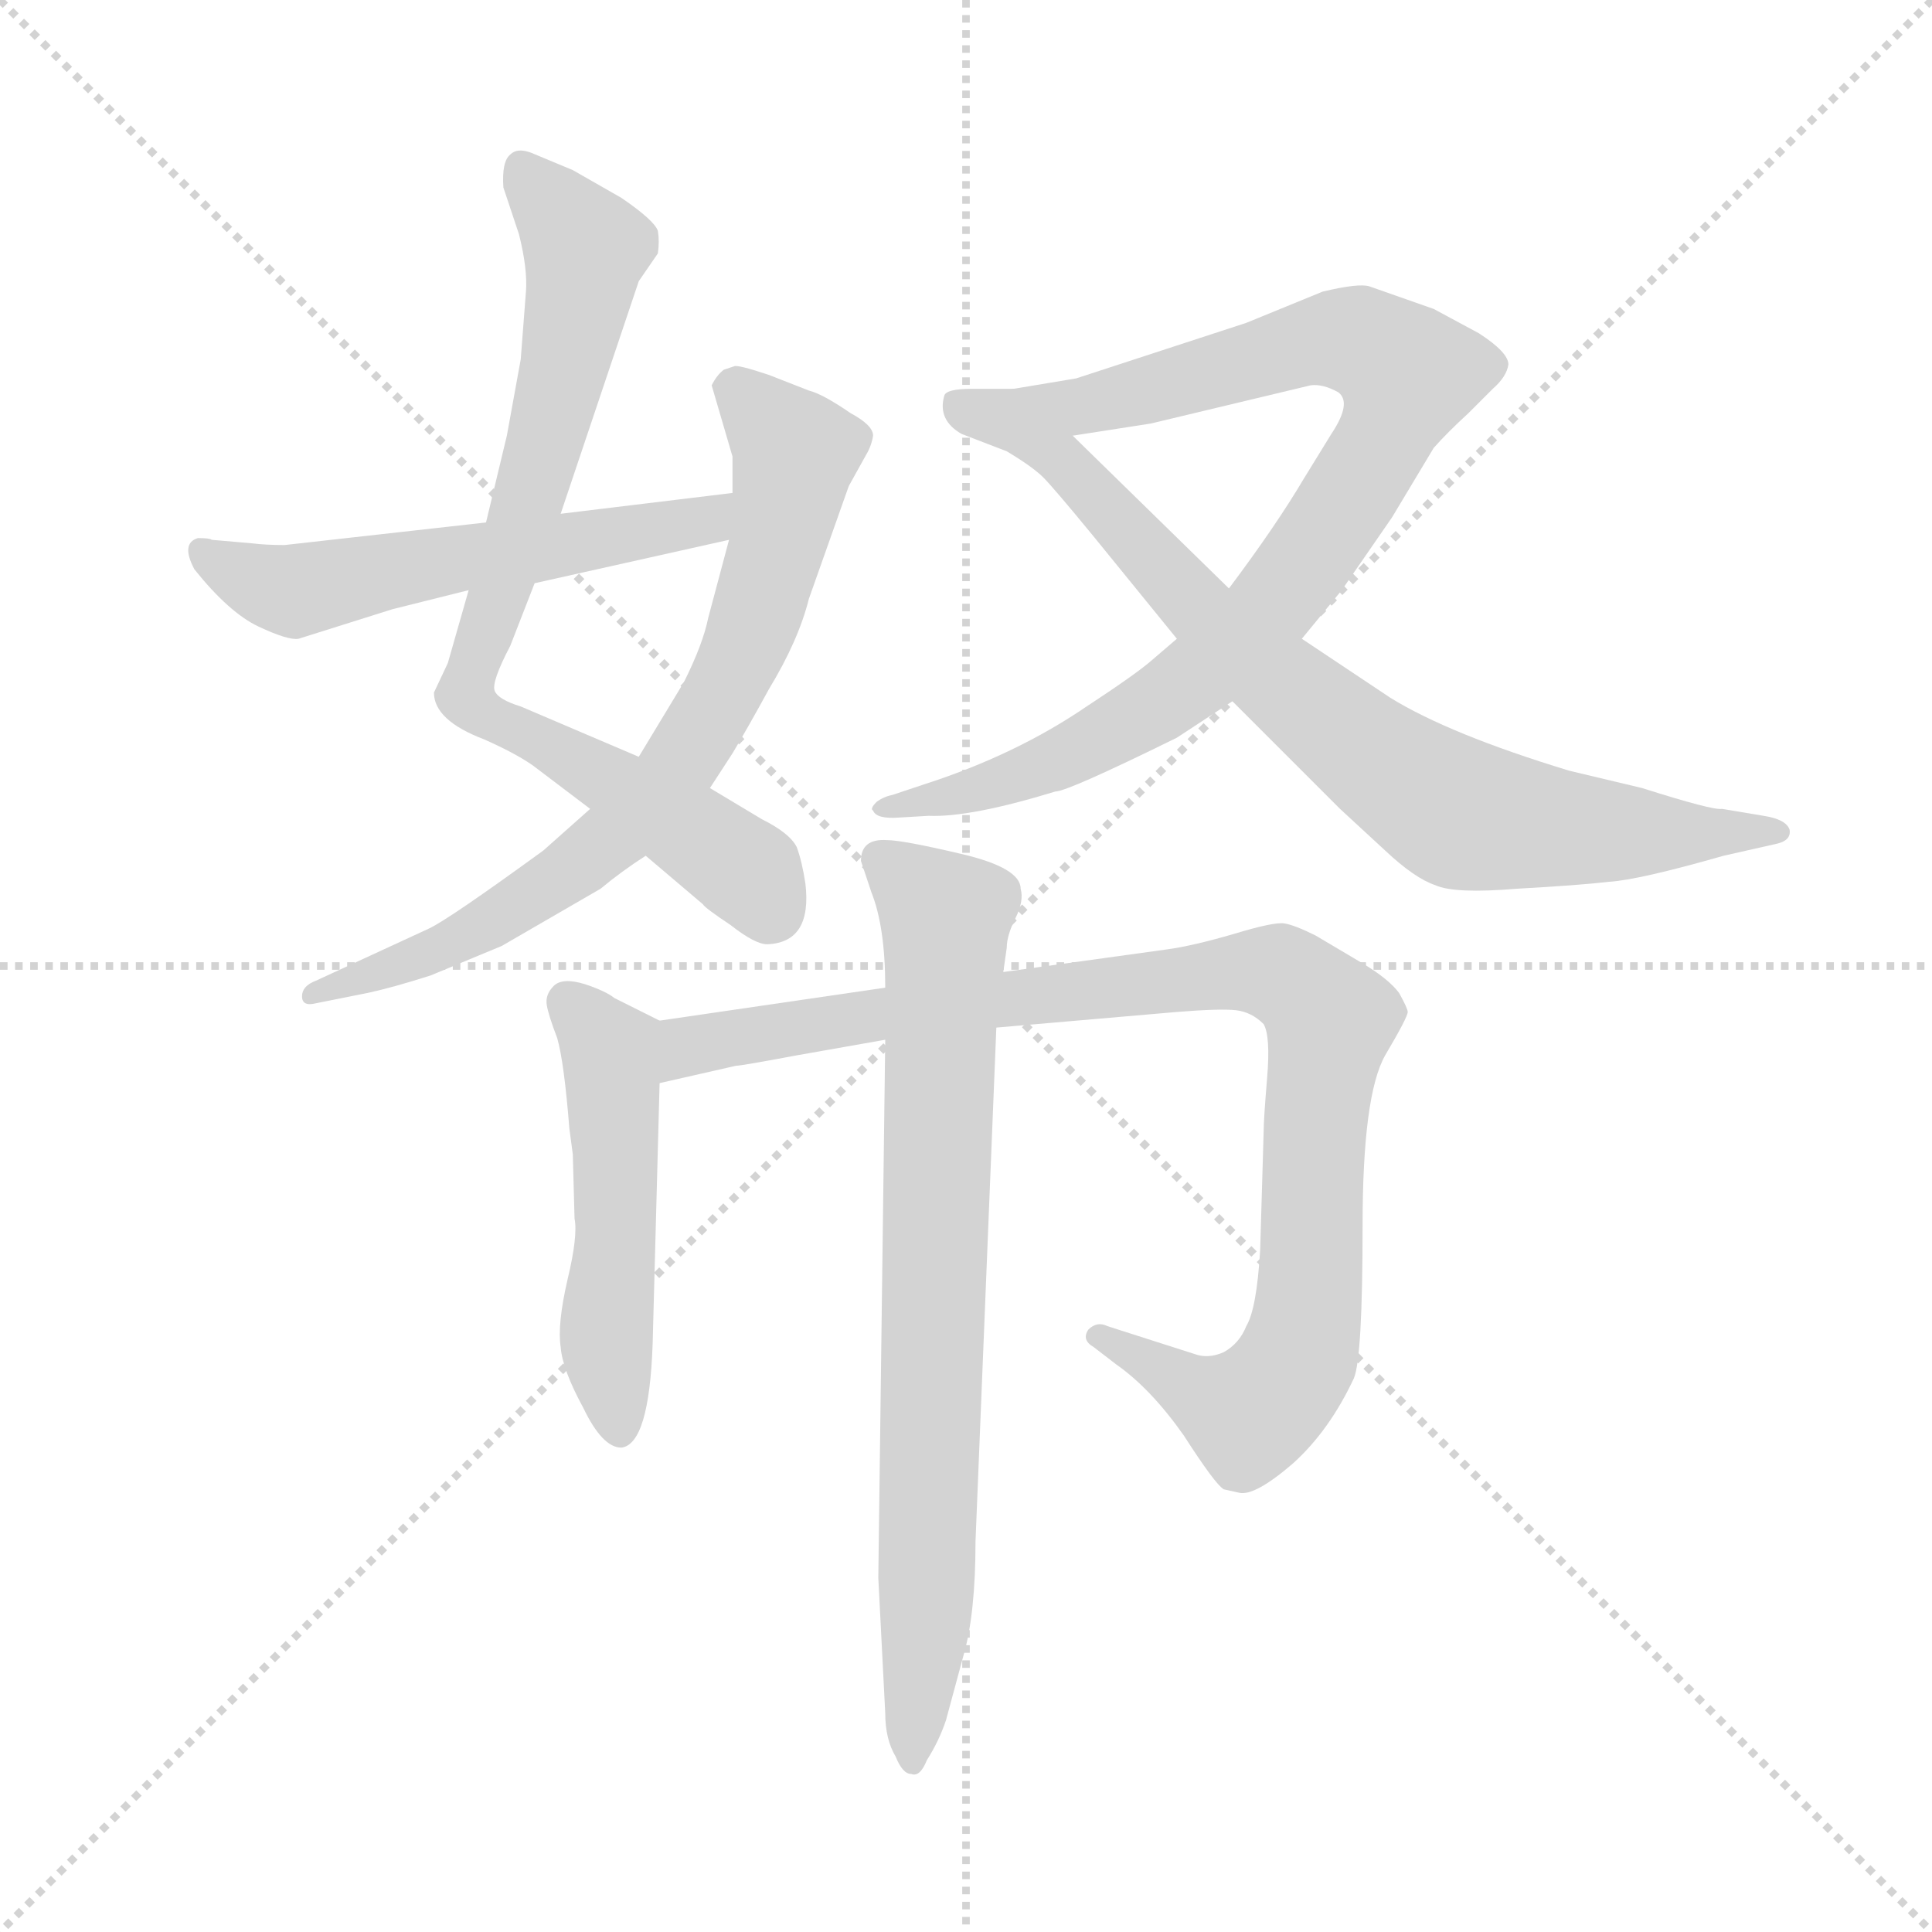 <svg version="1.1" viewBox="0 0 1024 1024" xmlns="http://www.w3.org/2000/svg">
  <g stroke="lightgray" stroke-dasharray="1,1" stroke-width="1" transform="scale(4, 4)">
    <line x1="0" y1="0" x2="256" y2="256"></line>
    <line x1="256" y1="0" x2="0" y2="256"></line>
    <line x1="128" y1="0" x2="128" y2="256"></line>
    <line x1="0" y1="128" x2="256" y2="128"></line>
  </g>
  <g transform="scale(0.92, -0.92) translate(60, -850)">
    <style type="text/css">
      
        @keyframes keyframes0 {
          from {
            stroke: blue;
            stroke-dashoffset: 798;
            stroke-width: 128;
          }
          72% {
            animation-timing-function: step-end;
            stroke: blue;
            stroke-dashoffset: 0;
            stroke-width: 128;
          }
          to {
            stroke: black;
            stroke-width: 1024;
          }
        }
        #make-me-a-hanzi-animation-0 {
          animation: keyframes0 0.899s both;
          animation-delay: 0s;
          animation-timing-function: linear;
        }
      
        @keyframes keyframes1 {
          from {
            stroke: blue;
            stroke-dashoffset: 751;
            stroke-width: 128;
          }
          71% {
            animation-timing-function: step-end;
            stroke: blue;
            stroke-dashoffset: 0;
            stroke-width: 128;
          }
          to {
            stroke: black;
            stroke-width: 1024;
          }
        }
        #make-me-a-hanzi-animation-1 {
          animation: keyframes1 0.861s both;
          animation-delay: 0.899s;
          animation-timing-function: linear;
        }
      
        @keyframes keyframes2 {
          from {
            stroke: blue;
            stroke-dashoffset: 567;
            stroke-width: 128;
          }
          65% {
            animation-timing-function: step-end;
            stroke: blue;
            stroke-dashoffset: 0;
            stroke-width: 128;
          }
          to {
            stroke: black;
            stroke-width: 1024;
          }
        }
        #make-me-a-hanzi-animation-2 {
          animation: keyframes2 0.711s both;
          animation-delay: 1.761s;
          animation-timing-function: linear;
        }
      
        @keyframes keyframes3 {
          from {
            stroke: blue;
            stroke-dashoffset: 898;
            stroke-width: 128;
          }
          75% {
            animation-timing-function: step-end;
            stroke: blue;
            stroke-dashoffset: 0;
            stroke-width: 128;
          }
          to {
            stroke: black;
            stroke-width: 1024;
          }
        }
        #make-me-a-hanzi-animation-3 {
          animation: keyframes3 0.981s both;
          animation-delay: 2.472s;
          animation-timing-function: linear;
        }
      
        @keyframes keyframes4 {
          from {
            stroke: blue;
            stroke-dashoffset: 818;
            stroke-width: 128;
          }
          73% {
            animation-timing-function: step-end;
            stroke: blue;
            stroke-dashoffset: 0;
            stroke-width: 128;
          }
          to {
            stroke: black;
            stroke-width: 1024;
          }
        }
        #make-me-a-hanzi-animation-4 {
          animation: keyframes4 0.916s both;
          animation-delay: 3.453s;
          animation-timing-function: linear;
        }
      
        @keyframes keyframes5 {
          from {
            stroke: blue;
            stroke-dashoffset: 513;
            stroke-width: 128;
          }
          63% {
            animation-timing-function: step-end;
            stroke: blue;
            stroke-dashoffset: 0;
            stroke-width: 128;
          }
          to {
            stroke: black;
            stroke-width: 1024;
          }
        }
        #make-me-a-hanzi-animation-5 {
          animation: keyframes5 0.667s both;
          animation-delay: 4.368s;
          animation-timing-function: linear;
        }
      
        @keyframes keyframes6 {
          from {
            stroke: blue;
            stroke-dashoffset: 992;
            stroke-width: 128;
          }
          76% {
            animation-timing-function: step-end;
            stroke: blue;
            stroke-dashoffset: 0;
            stroke-width: 128;
          }
          to {
            stroke: black;
            stroke-width: 1024;
          }
        }
        #make-me-a-hanzi-animation-6 {
          animation: keyframes6 1.057s both;
          animation-delay: 5.036s;
          animation-timing-function: linear;
        }
      
        @keyframes keyframes7 {
          from {
            stroke: blue;
            stroke-dashoffset: 791;
            stroke-width: 128;
          }
          72% {
            animation-timing-function: step-end;
            stroke: blue;
            stroke-dashoffset: 0;
            stroke-width: 128;
          }
          to {
            stroke: black;
            stroke-width: 1024;
          }
        }
        #make-me-a-hanzi-animation-7 {
          animation: keyframes7 0.894s both;
          animation-delay: 6.093s;
          animation-timing-function: linear;
        }
      
    </style>
    
      <path d="M 263 554 L 308 688 L 319 704 Q 320 711 319 717 Q 317 723 298 736 L 270 752 L 246 762 Q 238 765 234 761 Q 229 757 230 742 L 239 715 Q 244 695 243 682 L 240 643 L 232 599 L 220 549 L 210 510 L 198 468 L 190 451 Q 190 435 219 424 Q 237 416 247 409 L 280 384 L 312 357 L 345 329 Q 346 327 361 317 Q 375 306 382 306 Q 408 307 404 341 Q 402 354 399 362 Q 395 370 379 378 L 349 396 L 308 414 L 240 443 Q 227 447 225 452 Q 223 457 234 478 L 248 514 L 263 554 Z" fill="lightgray"></path>
    
      <path d="M 350 628 L 362 587 L 362 566 L 360 539 L 348 494 Q 345 479 334 457 L 308 414 L 280 384 L 253 360 Q 198 320 187 315 L 122 285 Q 114 282 114 276 Q 114 270 122 272 L 152 278 Q 166 281 188 288 L 229 305 L 286 338 Q 298 348 312 357 L 349 396 L 362 416 Q 371 431 383 453 Q 400 481 406 505 L 429 570 L 439 588 Q 442 593 443 599 Q 443 605 430 612 Q 414 623 406 625 L 383 634 Q 365 640 363 639 L 357 637 Q 353 634 350 628 Z" fill="lightgray"></path>
    
      <path d="M 362 566 L 263 554 L 220 549 L 104 536 Q 93 536 85 537 L 62 539 Q 61 540 54 540 Q 44 537 52 522 Q 72 497 89 489 Q 106 481 112 482 L 166 499 L 210 510 L 248 514 L 360 539 C 389 546 392 570 362 566 Z" fill="lightgray"></path>
    
      <path d="M 548 394 Q 555 394 618 425 L 650 446 L 690 482 L 713 510 L 742 552 L 766 592 Q 774 601 786 612 L 800 626 Q 808 633 809 640 Q 809 647 792 658 L 766 672 L 729 685 Q 723 687 702 682 L 658 664 L 560 632 L 524 626 C 494 621 528 594 558 599 L 603 606 L 695 628 Q 702 629 711 624 Q 719 618 707 600 L 691 574 Q 675 547 648 511 L 618 482 L 604 470 Q 595 462 566 443 Q 525 415 472 398 L 454 392 Q 449 391 445 388 Q 441 384 443 383 Q 445 378 458 379 L 475 380 Q 499 379 548 394 Z" fill="lightgray"></path>
    
      <path d="M 650 446 L 712 384 L 738 360 Q 755 344 767 340 Q 778 335 814 338 Q 850 340 867 342 Q 884 343 933 357 L 964 364 Q 972 366 971 372 Q 969 378 956 380 L 932 384 Q 927 383 886 396 L 844 406 Q 775 427 741 448 L 690 482 L 648 511 L 558 599 C 537 620 530 626 524 626 L 500 626 Q 485 626 484 622 Q 480 608 494 600 L 520 590 Q 535 581 541 575 Q 547 569 570 541 L 618 482 L 650 446 Z" fill="lightgray"></path>
    
      <path d="M 320 262 L 294 275 Q 289 279 277 283 Q 264 287 259 282 Q 254 277 255 271 Q 256 265 261 252 Q 265 238 268 200 L 270 185 L 271 148 Q 273 138 267 113 Q 261 87 263 74 Q 264 61 276 39 Q 287 16 298 16 Q 314 18 316 76 L 320 226 C 321 256 321 262 320 262 Z" fill="lightgray"></path>
    
      <path d="M 450 281 L 320 262 C 290 258 291 219 320 226 L 364 236 Q 367 236 399 242 L 450 251 L 514 258 L 618 267 Q 643 269 652 268 Q 661 267 668 260 Q 672 253 670 229 Q 668 205 668 198 L 666 130 Q 664 96 658 86 Q 654 76 645 71 Q 636 67 628 70 L 578 86 Q 572 89 567 84 Q 563 78 570 74 L 583 64 Q 603 50 622 23 Q 640 -5 645 -8 L 654 -10 Q 663 -12 685 7 Q 706 26 720 56 Q 725 68 725 144 Q 725 219 738 242 Q 751 264 751 267 Q 751 269 746 278 Q 740 286 725 295 L 698 311 Q 686 317 680 318 Q 674 319 651 312 Q 627 305 612 303 L 518 290 L 450 281 Z" fill="lightgray"></path>
    
      <path d="M 436 354 L 442 336 Q 450 316 450 281 L 450 251 L 446 -59 L 450 -137 Q 450 -152 456 -162 Q 460 -172 465 -172 Q 470 -174 474 -164 Q 481 -153 485 -141 L 495 -104 Q 502 -80 502 -38 L 514 258 L 518 290 L 520 304 Q 520 311 525 321 Q 530 331 528 338 Q 528 350 494 358 Q 460 366 451 366 Q 436 367 436 354 Z" fill="lightgray"></path>
    
    
      <clipPath id="make-me-a-hanzi-clip-0">
        <path d="M 263 554 L 308 688 L 319 704 Q 320 711 319 717 Q 317 723 298 736 L 270 752 L 246 762 Q 238 765 234 761 Q 229 757 230 742 L 239 715 Q 244 695 243 682 L 240 643 L 232 599 L 220 549 L 210 510 L 198 468 L 190 451 Q 190 435 219 424 Q 237 416 247 409 L 280 384 L 312 357 L 345 329 Q 346 327 361 317 Q 375 306 382 306 Q 408 307 404 341 Q 402 354 399 362 Q 395 370 379 378 L 349 396 L 308 414 L 240 443 Q 227 447 225 452 Q 223 457 234 478 L 248 514 L 263 554 Z"></path>
      </clipPath>
      <path clip-path="url(#make-me-a-hanzi-clip-0)" d="M 241 753 L 277 707 L 276 691 L 247 568 L 209 448 L 340 370 L 375 342 L 383 326" fill="none" id="make-me-a-hanzi-animation-0" stroke-dasharray="670 1340" stroke-linecap="round"></path>
    
      <clipPath id="make-me-a-hanzi-clip-1">
        <path d="M 350 628 L 362 587 L 362 566 L 360 539 L 348 494 Q 345 479 334 457 L 308 414 L 280 384 L 253 360 Q 198 320 187 315 L 122 285 Q 114 282 114 276 Q 114 270 122 272 L 152 278 Q 166 281 188 288 L 229 305 L 286 338 Q 298 348 312 357 L 349 396 L 362 416 Q 371 431 383 453 Q 400 481 406 505 L 429 570 L 439 588 Q 442 593 443 599 Q 443 605 430 612 Q 414 623 406 625 L 383 634 Q 365 640 363 639 L 357 637 Q 353 634 350 628 Z"></path>
      </clipPath>
      <path clip-path="url(#make-me-a-hanzi-clip-1)" d="M 364 625 L 398 589 L 371 482 L 334 413 L 296 371 L 227 321 L 178 296 L 120 279" fill="none" id="make-me-a-hanzi-animation-1" stroke-dasharray="623 1246" stroke-linecap="round"></path>
    
      <clipPath id="make-me-a-hanzi-clip-2">
        <path d="M 362 566 L 263 554 L 220 549 L 104 536 Q 93 536 85 537 L 62 539 Q 61 540 54 540 Q 44 537 52 522 Q 72 497 89 489 Q 106 481 112 482 L 166 499 L 210 510 L 248 514 L 360 539 C 389 546 392 570 362 566 Z"></path>
      </clipPath>
      <path clip-path="url(#make-me-a-hanzi-clip-2)" d="M 57 532 L 88 515 L 111 510 L 336 547 L 356 560" fill="none" id="make-me-a-hanzi-animation-2" stroke-dasharray="439 878" stroke-linecap="round"></path>
    
      <clipPath id="make-me-a-hanzi-clip-3">
        <path d="M 548 394 Q 555 394 618 425 L 650 446 L 690 482 L 713 510 L 742 552 L 766 592 Q 774 601 786 612 L 800 626 Q 808 633 809 640 Q 809 647 792 658 L 766 672 L 729 685 Q 723 687 702 682 L 658 664 L 560 632 L 524 626 C 494 621 528 594 558 599 L 603 606 L 695 628 Q 702 629 711 624 Q 719 618 707 600 L 691 574 Q 675 547 648 511 L 618 482 L 604 470 Q 595 462 566 443 Q 525 415 472 398 L 454 392 Q 449 391 445 388 Q 441 384 443 383 Q 445 378 458 379 L 475 380 Q 499 379 548 394 Z"></path>
      </clipPath>
      <path clip-path="url(#make-me-a-hanzi-clip-3)" d="M 531 623 L 563 615 L 705 655 L 725 653 L 750 632 L 709 551 L 669 496 L 639 468 L 598 437 L 535 405 L 451 383" fill="none" id="make-me-a-hanzi-animation-3" stroke-dasharray="770 1540" stroke-linecap="round"></path>
    
      <clipPath id="make-me-a-hanzi-clip-4">
        <path d="M 650 446 L 712 384 L 738 360 Q 755 344 767 340 Q 778 335 814 338 Q 850 340 867 342 Q 884 343 933 357 L 964 364 Q 972 366 971 372 Q 969 378 956 380 L 932 384 Q 927 383 886 396 L 844 406 Q 775 427 741 448 L 690 482 L 648 511 L 558 599 C 537 620 530 626 524 626 L 500 626 Q 485 626 484 622 Q 480 608 494 600 L 520 590 Q 535 581 541 575 Q 547 569 570 541 L 618 482 L 650 446 Z"></path>
      </clipPath>
      <path clip-path="url(#make-me-a-hanzi-clip-4)" d="M 491 616 L 520 608 L 544 593 L 647 483 L 731 413 L 778 383 L 876 370 L 965 371" fill="none" id="make-me-a-hanzi-animation-4" stroke-dasharray="690 1380" stroke-linecap="round"></path>
    
      <clipPath id="make-me-a-hanzi-clip-5">
        <path d="M 320 262 L 294 275 Q 289 279 277 283 Q 264 287 259 282 Q 254 277 255 271 Q 256 265 261 252 Q 265 238 268 200 L 270 185 L 271 148 Q 273 138 267 113 Q 261 87 263 74 Q 264 61 276 39 Q 287 16 298 16 Q 314 18 316 76 L 320 226 C 321 256 321 262 320 262 Z"></path>
      </clipPath>
      <path clip-path="url(#make-me-a-hanzi-clip-5)" d="M 267 273 L 292 242 L 295 144 L 289 80 L 296 26" fill="none" id="make-me-a-hanzi-animation-5" stroke-dasharray="385 770" stroke-linecap="round"></path>
    
      <clipPath id="make-me-a-hanzi-clip-6">
        <path d="M 450 281 L 320 262 C 290 258 291 219 320 226 L 364 236 Q 367 236 399 242 L 450 251 L 514 258 L 618 267 Q 643 269 652 268 Q 661 267 668 260 Q 672 253 670 229 Q 668 205 668 198 L 666 130 Q 664 96 658 86 Q 654 76 645 71 Q 636 67 628 70 L 578 86 Q 572 89 567 84 Q 563 78 570 74 L 583 64 Q 603 50 622 23 Q 640 -5 645 -8 L 654 -10 Q 663 -12 685 7 Q 706 26 720 56 Q 725 68 725 144 Q 725 219 738 242 Q 751 264 751 267 Q 751 269 746 278 Q 740 286 725 295 L 698 311 Q 686 317 680 318 Q 674 319 651 312 Q 627 305 612 303 L 518 290 L 450 281 Z"></path>
      </clipPath>
      <path clip-path="url(#make-me-a-hanzi-clip-6)" d="M 326 232 L 344 249 L 459 268 L 649 290 L 667 291 L 690 282 L 706 262 L 695 111 L 685 64 L 658 35 L 573 80" fill="none" id="make-me-a-hanzi-animation-6" stroke-dasharray="864 1728" stroke-linecap="round"></path>
    
      <clipPath id="make-me-a-hanzi-clip-7">
        <path d="M 436 354 L 442 336 Q 450 316 450 281 L 450 251 L 446 -59 L 450 -137 Q 450 -152 456 -162 Q 460 -172 465 -172 Q 470 -174 474 -164 Q 481 -153 485 -141 L 495 -104 Q 502 -80 502 -38 L 514 258 L 518 290 L 520 304 Q 520 311 525 321 Q 530 331 528 338 Q 528 350 494 358 Q 460 366 451 366 Q 436 367 436 354 Z"></path>
      </clipPath>
      <path clip-path="url(#make-me-a-hanzi-clip-7)" d="M 448 355 L 485 321 L 474 -73 L 465 -163" fill="none" id="make-me-a-hanzi-animation-7" stroke-dasharray="663 1326" stroke-linecap="round"></path>
    
  </g>
</svg>